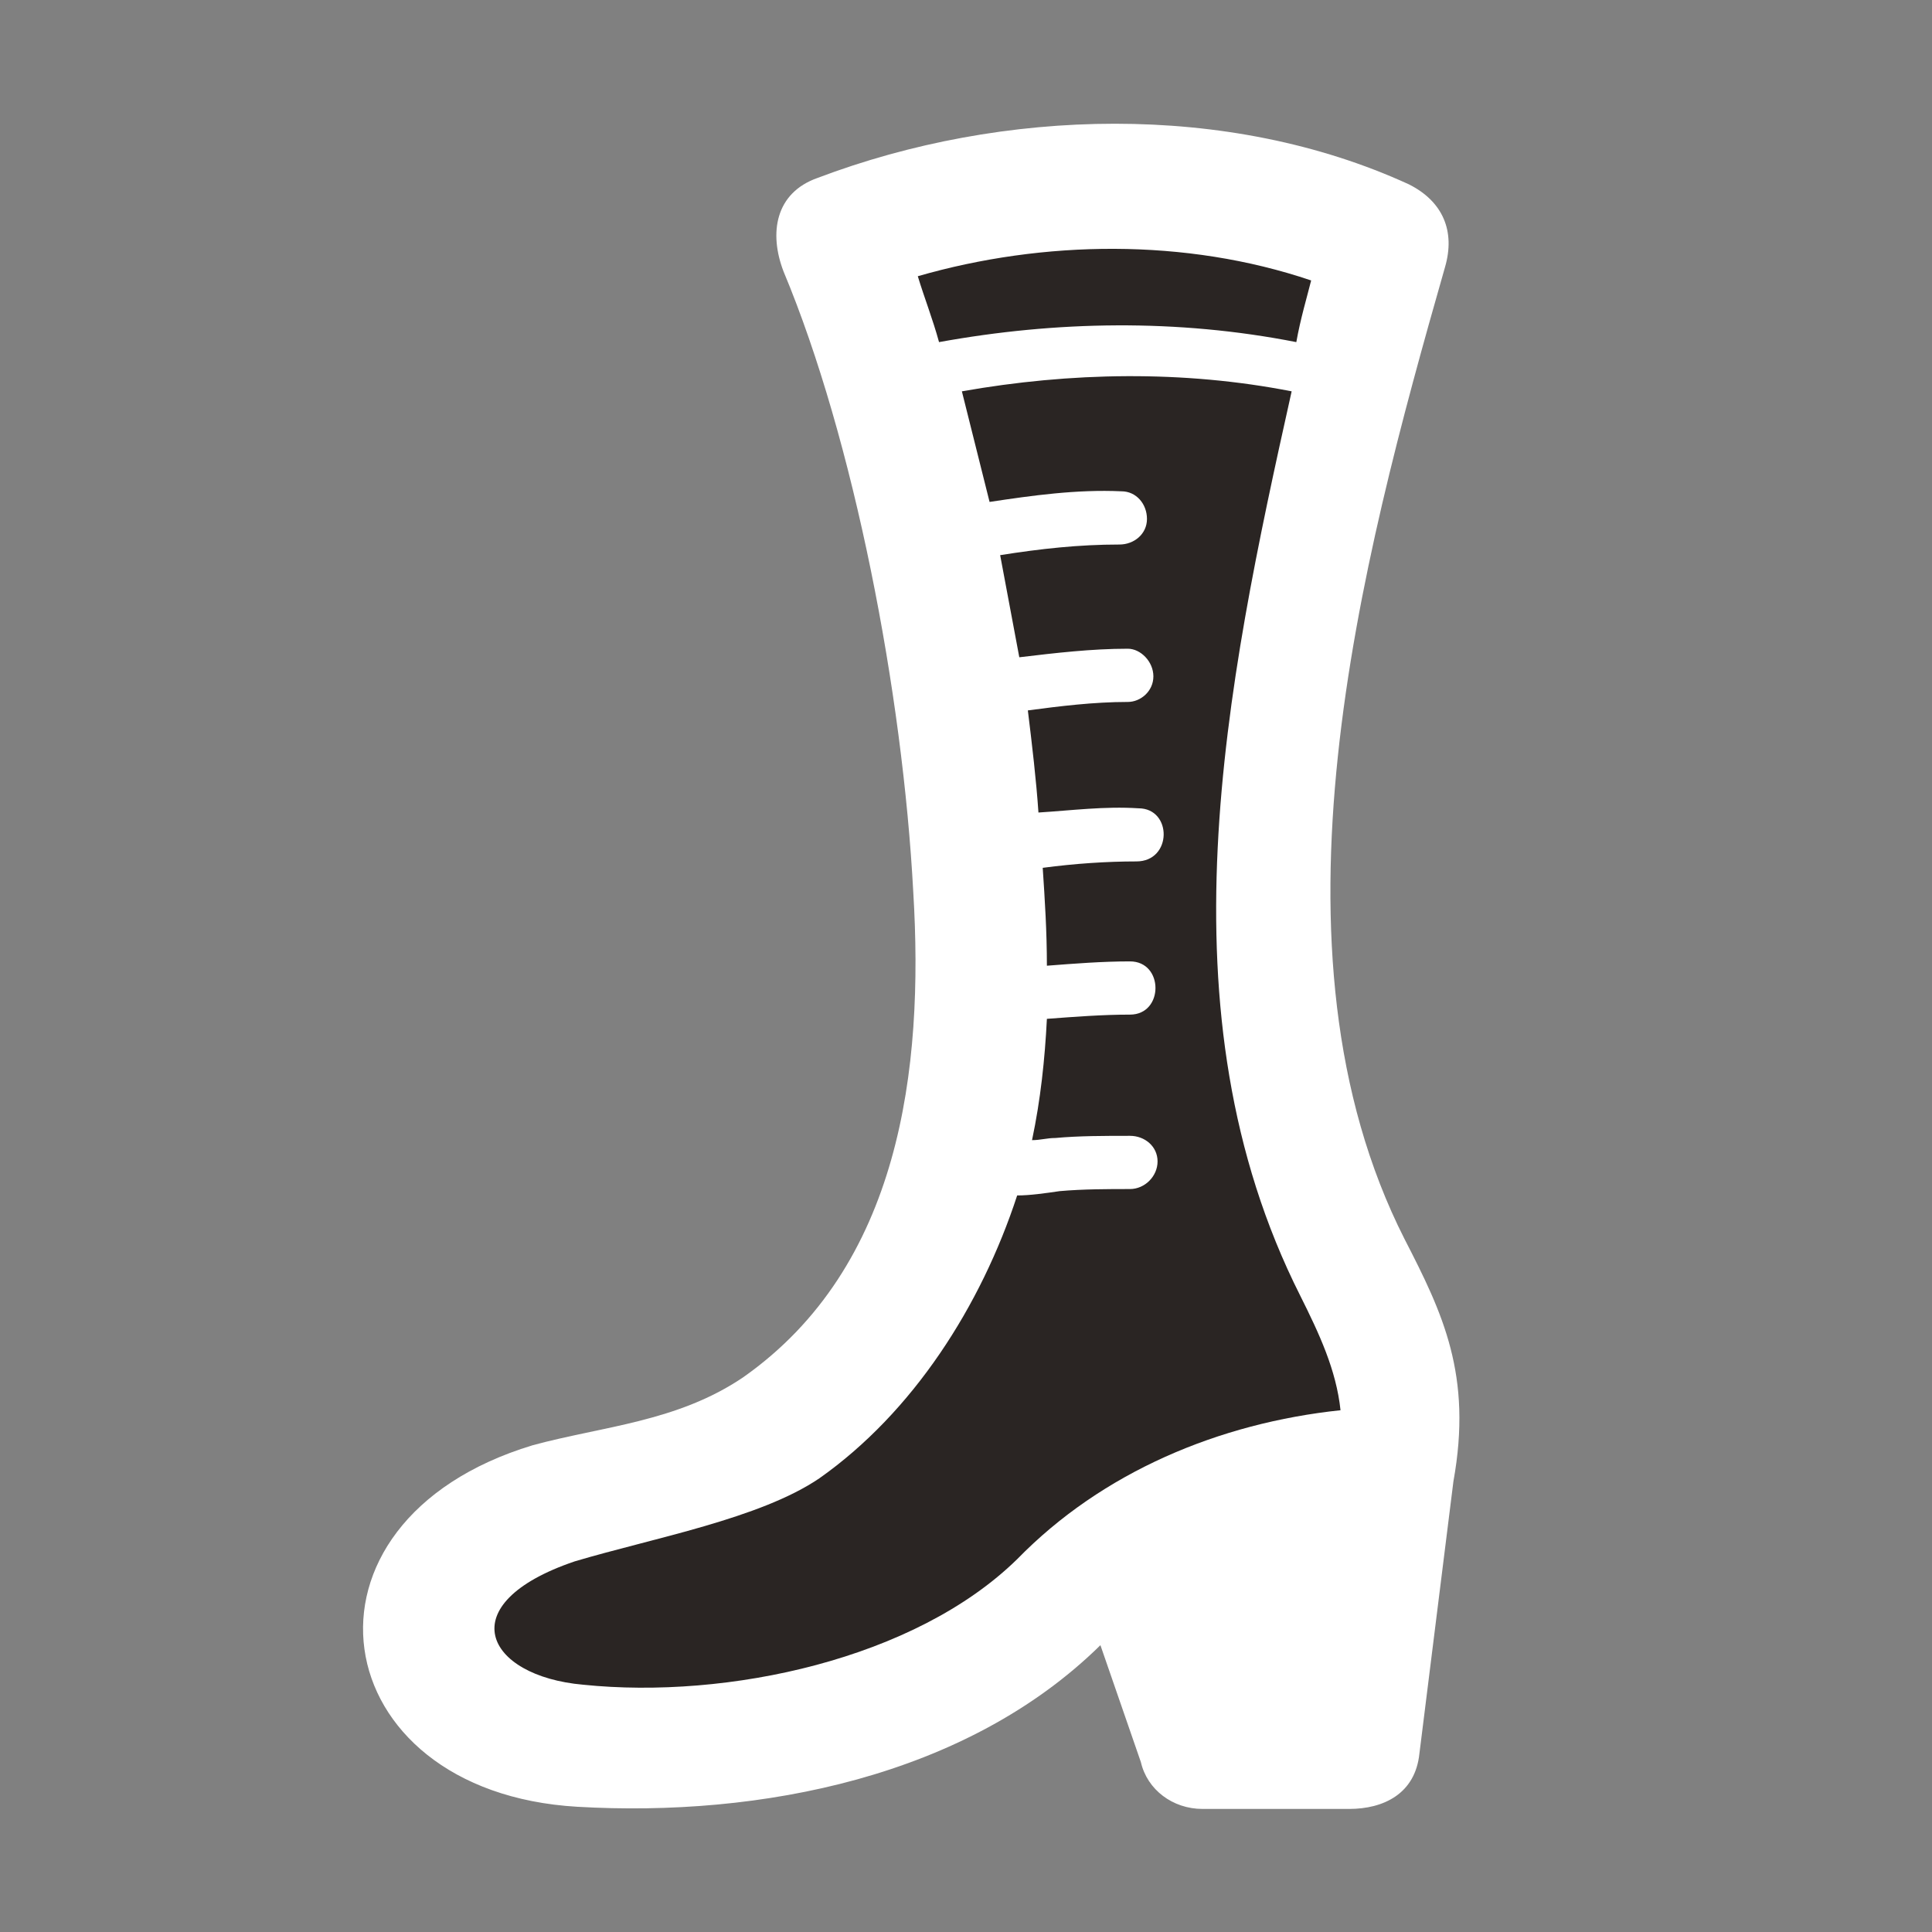 <?xml version="1.0" encoding="UTF-8" standalone="no"?>
<svg
   xmlns="http://www.w3.org/2000/svg"
   viewBox="2146 2086 286 286"
   height="128"
   width="128"
   xml:space="preserve"
   id="svg2"
   version="1.1"><rect x="2146" y="2086" width="286" height="286" fill="#808080" stroke="none"/><g
     transform="matrix(1.333,0,0,-1.333,0,2666.667)"
     id="g10"><g
       transform="scale(0.1)"
       id="g12"><g
         transform="scale(1.088)"
         id="g26"><path
           id="path28"
           style="fill:#ffffff;fill-opacity:1;fill-rule:nonzero;stroke:none"
           d="m 16271.8,3731 c -86.8,-303.86 -191,-696.76 -41.3,-991.9 39.1,-75.99 69.5,-138.93 49.9,-247.44 l -34.7,-277.78 c -4.3,-41.25 -36.9,-56.5 -71.6,-56.5 h -149.8 c -30.4,0 -56.4,19.57 -62.9,47.78 l -41.3,119.36 c -136.7,-134.52 -347.3,-175.78 -533.9,-164.94 -260.4,15.16 -303.9,290.82 -45.6,369.01 71.7,19.48 147.6,23.8 214.9,69.38 160.6,112.92 184.5,314.8 173.6,494.89 -10.8,203.99 -60.7,462.28 -132.4,633.73 -15.1,39.15 -8.6,80.31 34.7,95.56 188.9,71.58 418.9,78.11 603.5,-6.52 34.7,-17.37 47.7,-47.78 36.9,-84.63 v 0" /></g><g
         transform="scale(1.079)"
         id="g30"><path
           id="path32"
           style="fill:#2a2523;fill-opacity:1;fill-rule:nonzero;stroke:none"
           d="m 16249.7,3634.39 c -111.7,21.87 -227.8,19.74 -339.4,0 l 28.5,-113.83 c 43.7,6.59 89.7,13.07 135.7,10.94 15.4,0 26.3,-13.16 26.3,-28.46 0,-15.38 -13.1,-26.32 -28.4,-26.32 -41.7,0 -81.1,-4.35 -122.7,-10.94 6.6,-35.03 13.2,-70.07 19.7,-105.1 37.2,4.45 74.5,8.8 111.7,8.8 13.1,0 26.3,-13.16 26.3,-28.45 0,-15.39 -13.2,-26.33 -26.3,-26.33 -35.1,0 -70.1,-4.35 -102.9,-8.71 4.3,-35.03 8.7,-72.29 10.9,-105.1 35.1,2.22 67.9,6.57 102.9,4.35 35,0 35,-54.68 -2.1,-54.68 -30.7,0 -63.5,-2.23 -96.4,-6.59 2.2,-32.81 4.3,-65.71 4.3,-100.75 28.6,2.22 57,4.45 85.5,4.45 35,0 35,-54.78 0,-54.78 -28.5,0 -56.9,-2.22 -85.5,-4.35 -2.1,-41.62 -6.5,-83.24 -15.3,-124.85 8.8,0 15.3,2.22 24.1,2.22 24.1,2.22 50.4,2.22 76.7,2.22 15.3,0 28.4,-10.93 28.4,-26.32 0,-15.29 -13.1,-28.45 -28.4,-28.45 -22,0 -48.2,0 -72.3,-2.14 -15.3,-2.22 -30.7,-4.45 -43.8,-4.45 -37.2,-113.81 -107.3,-223.28 -203.6,-291.13 -61.3,-41.61 -170.7,-61.36 -251.7,-85.46 -129.2,-43.75 -92,-118.18 8.7,-126.98 148.8,-15.29 341.5,26.33 446.6,129.21 87.6,89.81 208,140.14 332.8,153.3 -4.4,41.53 -21.9,78.79 -41.6,118.18 -146.7,291.23 -76.6,626.2 -8.7,930.5 v 0" /></g><g
         transform="scale(1.077)"
         id="g34"><path
           id="path36"
           style="fill:#2a2523;fill-opacity:1;fill-rule:nonzero;stroke:none"
           d="m 15916.3,3691.89 c 120.6,21.91 245.6,24.14 368.4,0 4.3,24.14 10.9,46.04 15.3,63.58 -129.4,43.81 -276.2,41.67 -405.6,4.36 6.6,-21.9 15.3,-43.8 21.9,-67.94 v 0" /></g></g></g></svg>